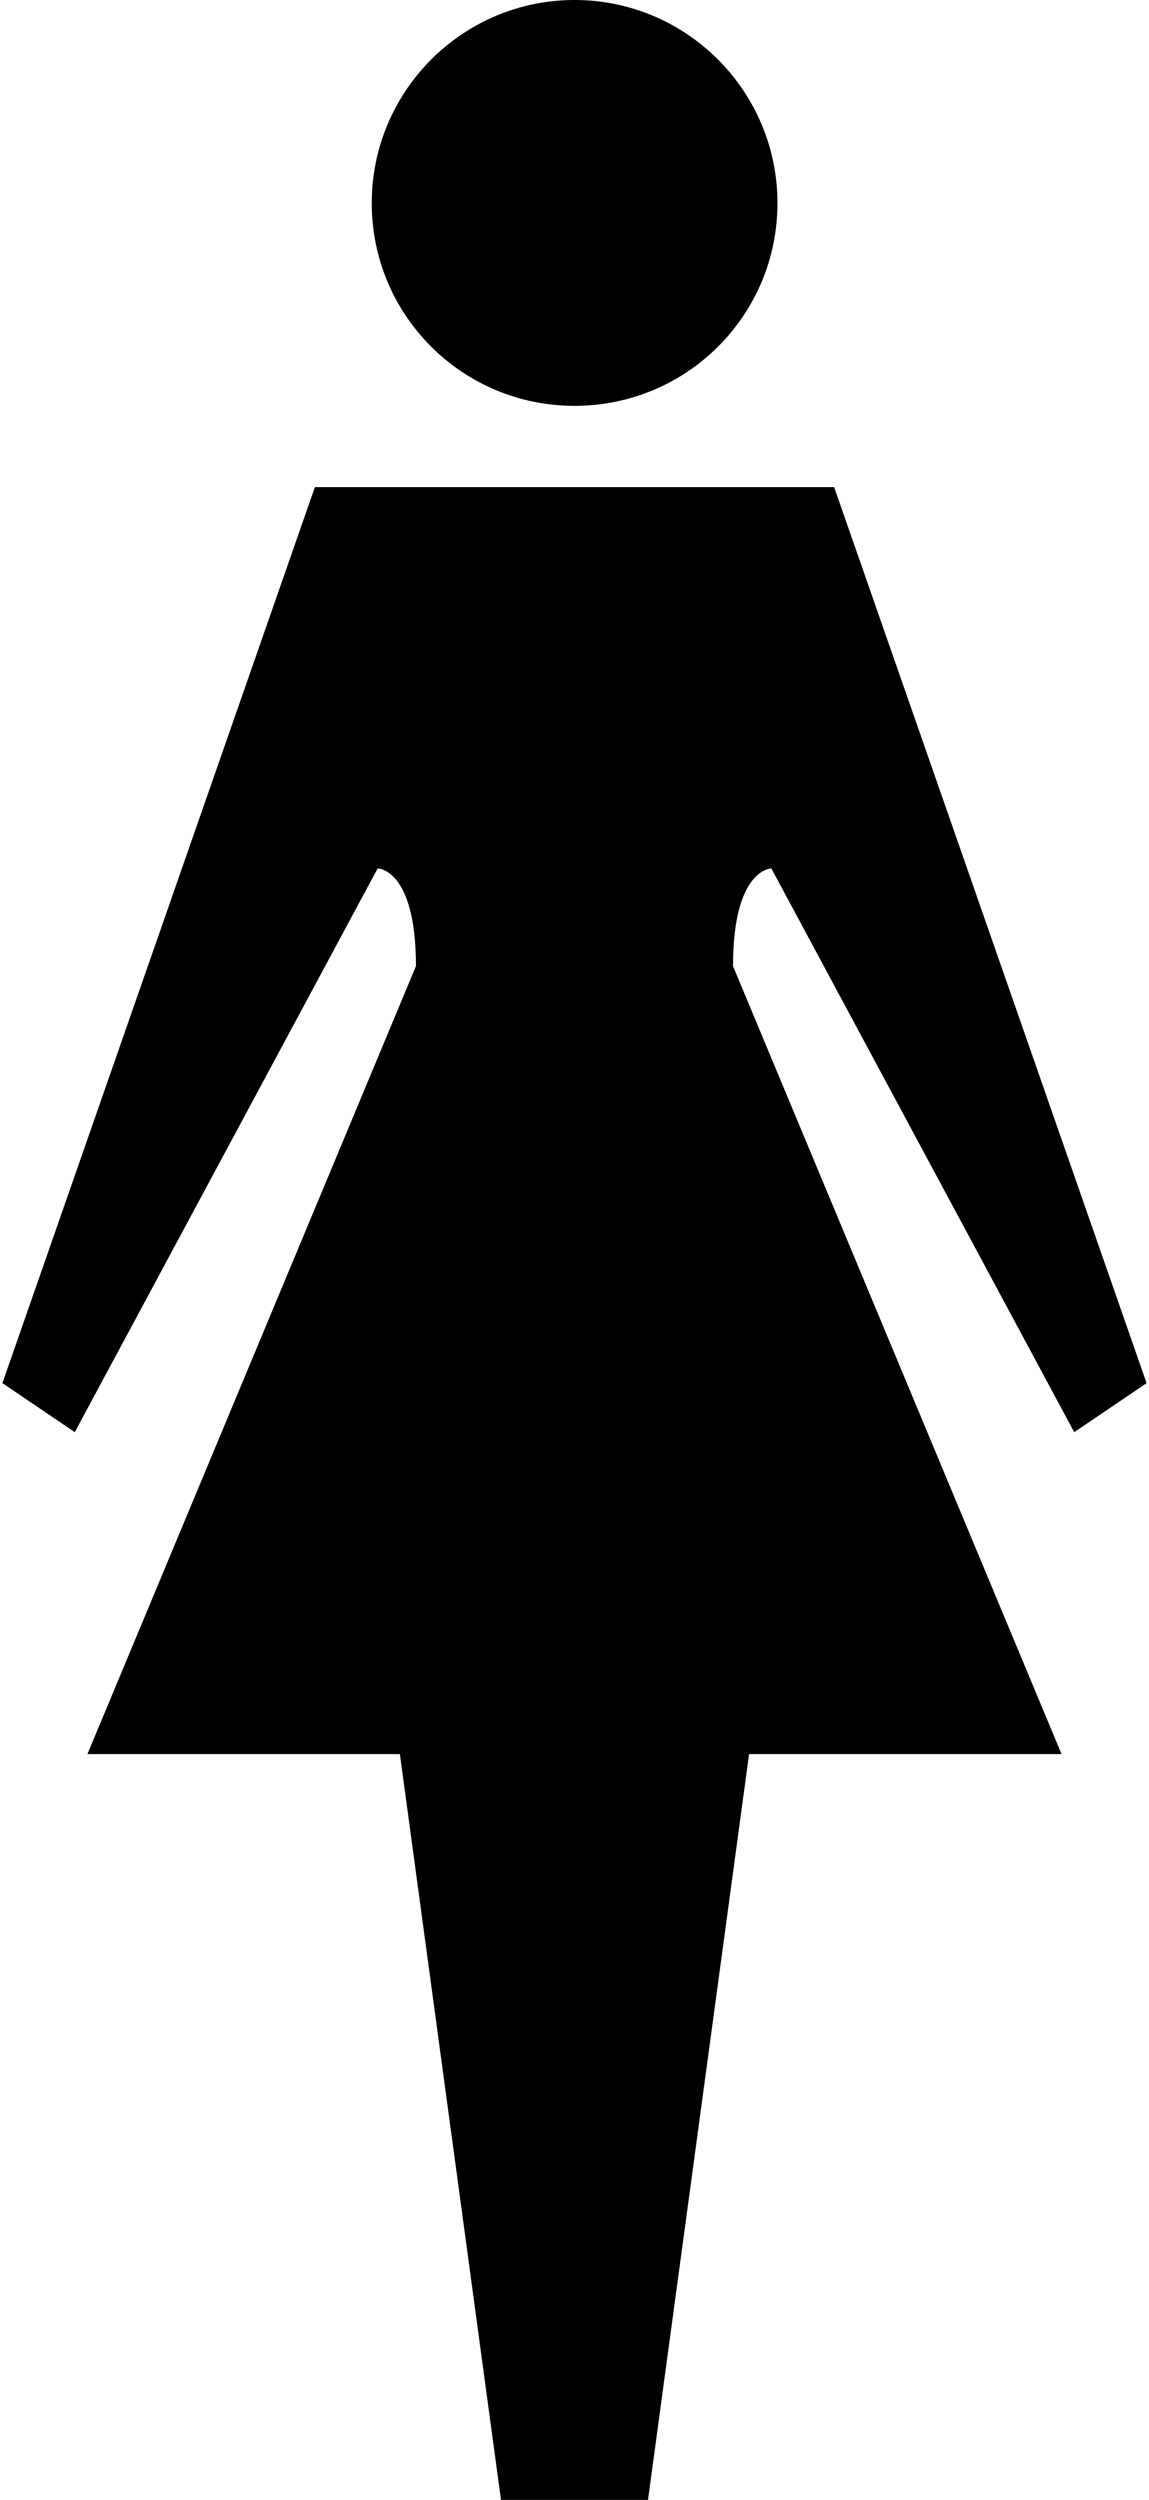 <?xml version="1.0" ?>
<svg xmlns="http://www.w3.org/2000/svg" xmlns:ev="http://www.w3.org/2001/xml-events" xmlns:xlink="http://www.w3.org/1999/xlink" baseProfile="full" enable-background="new 0 0 45.807 100" height="600px" version="1.1" viewBox="0 0 45.807 100" width="276px" x="0px" xml:space="preserve" y="0px">
	<defs/>
	<path d="M 22.904,16.235 C 18.42,16.235 14.786,12.617 14.786,8.125 C 14.786,3.649 18.419,0.0 22.904,0.0 C 27.396,0.0 31.029,3.649 31.029,8.125 C 31.029,12.617 27.396,16.235 22.904,16.235"/>
	<path d="M 30.784,34.739 L 42.91,57.29 L 45.807,55.328 L 33.298,19.485 L 23.318,19.485 L 22.904,19.485 L 22.49,19.485 L 12.51,19.485 L 0.0,55.327 L 2.897,57.289 L 15.023,34.738 C 15.023,34.738 16.556,34.738 16.556,38.647 L 3.403,70.167 L 15.913,70.167 L 19.96,100.0 L 22.489,100.0 L 22.903,100.0 L 23.317,100.0 L 25.846,100.0 L 29.893,70.166 L 42.402,70.166 L 29.25,38.648 C 29.25,34.739 30.784,34.739 30.784,34.739"/>
</svg>
